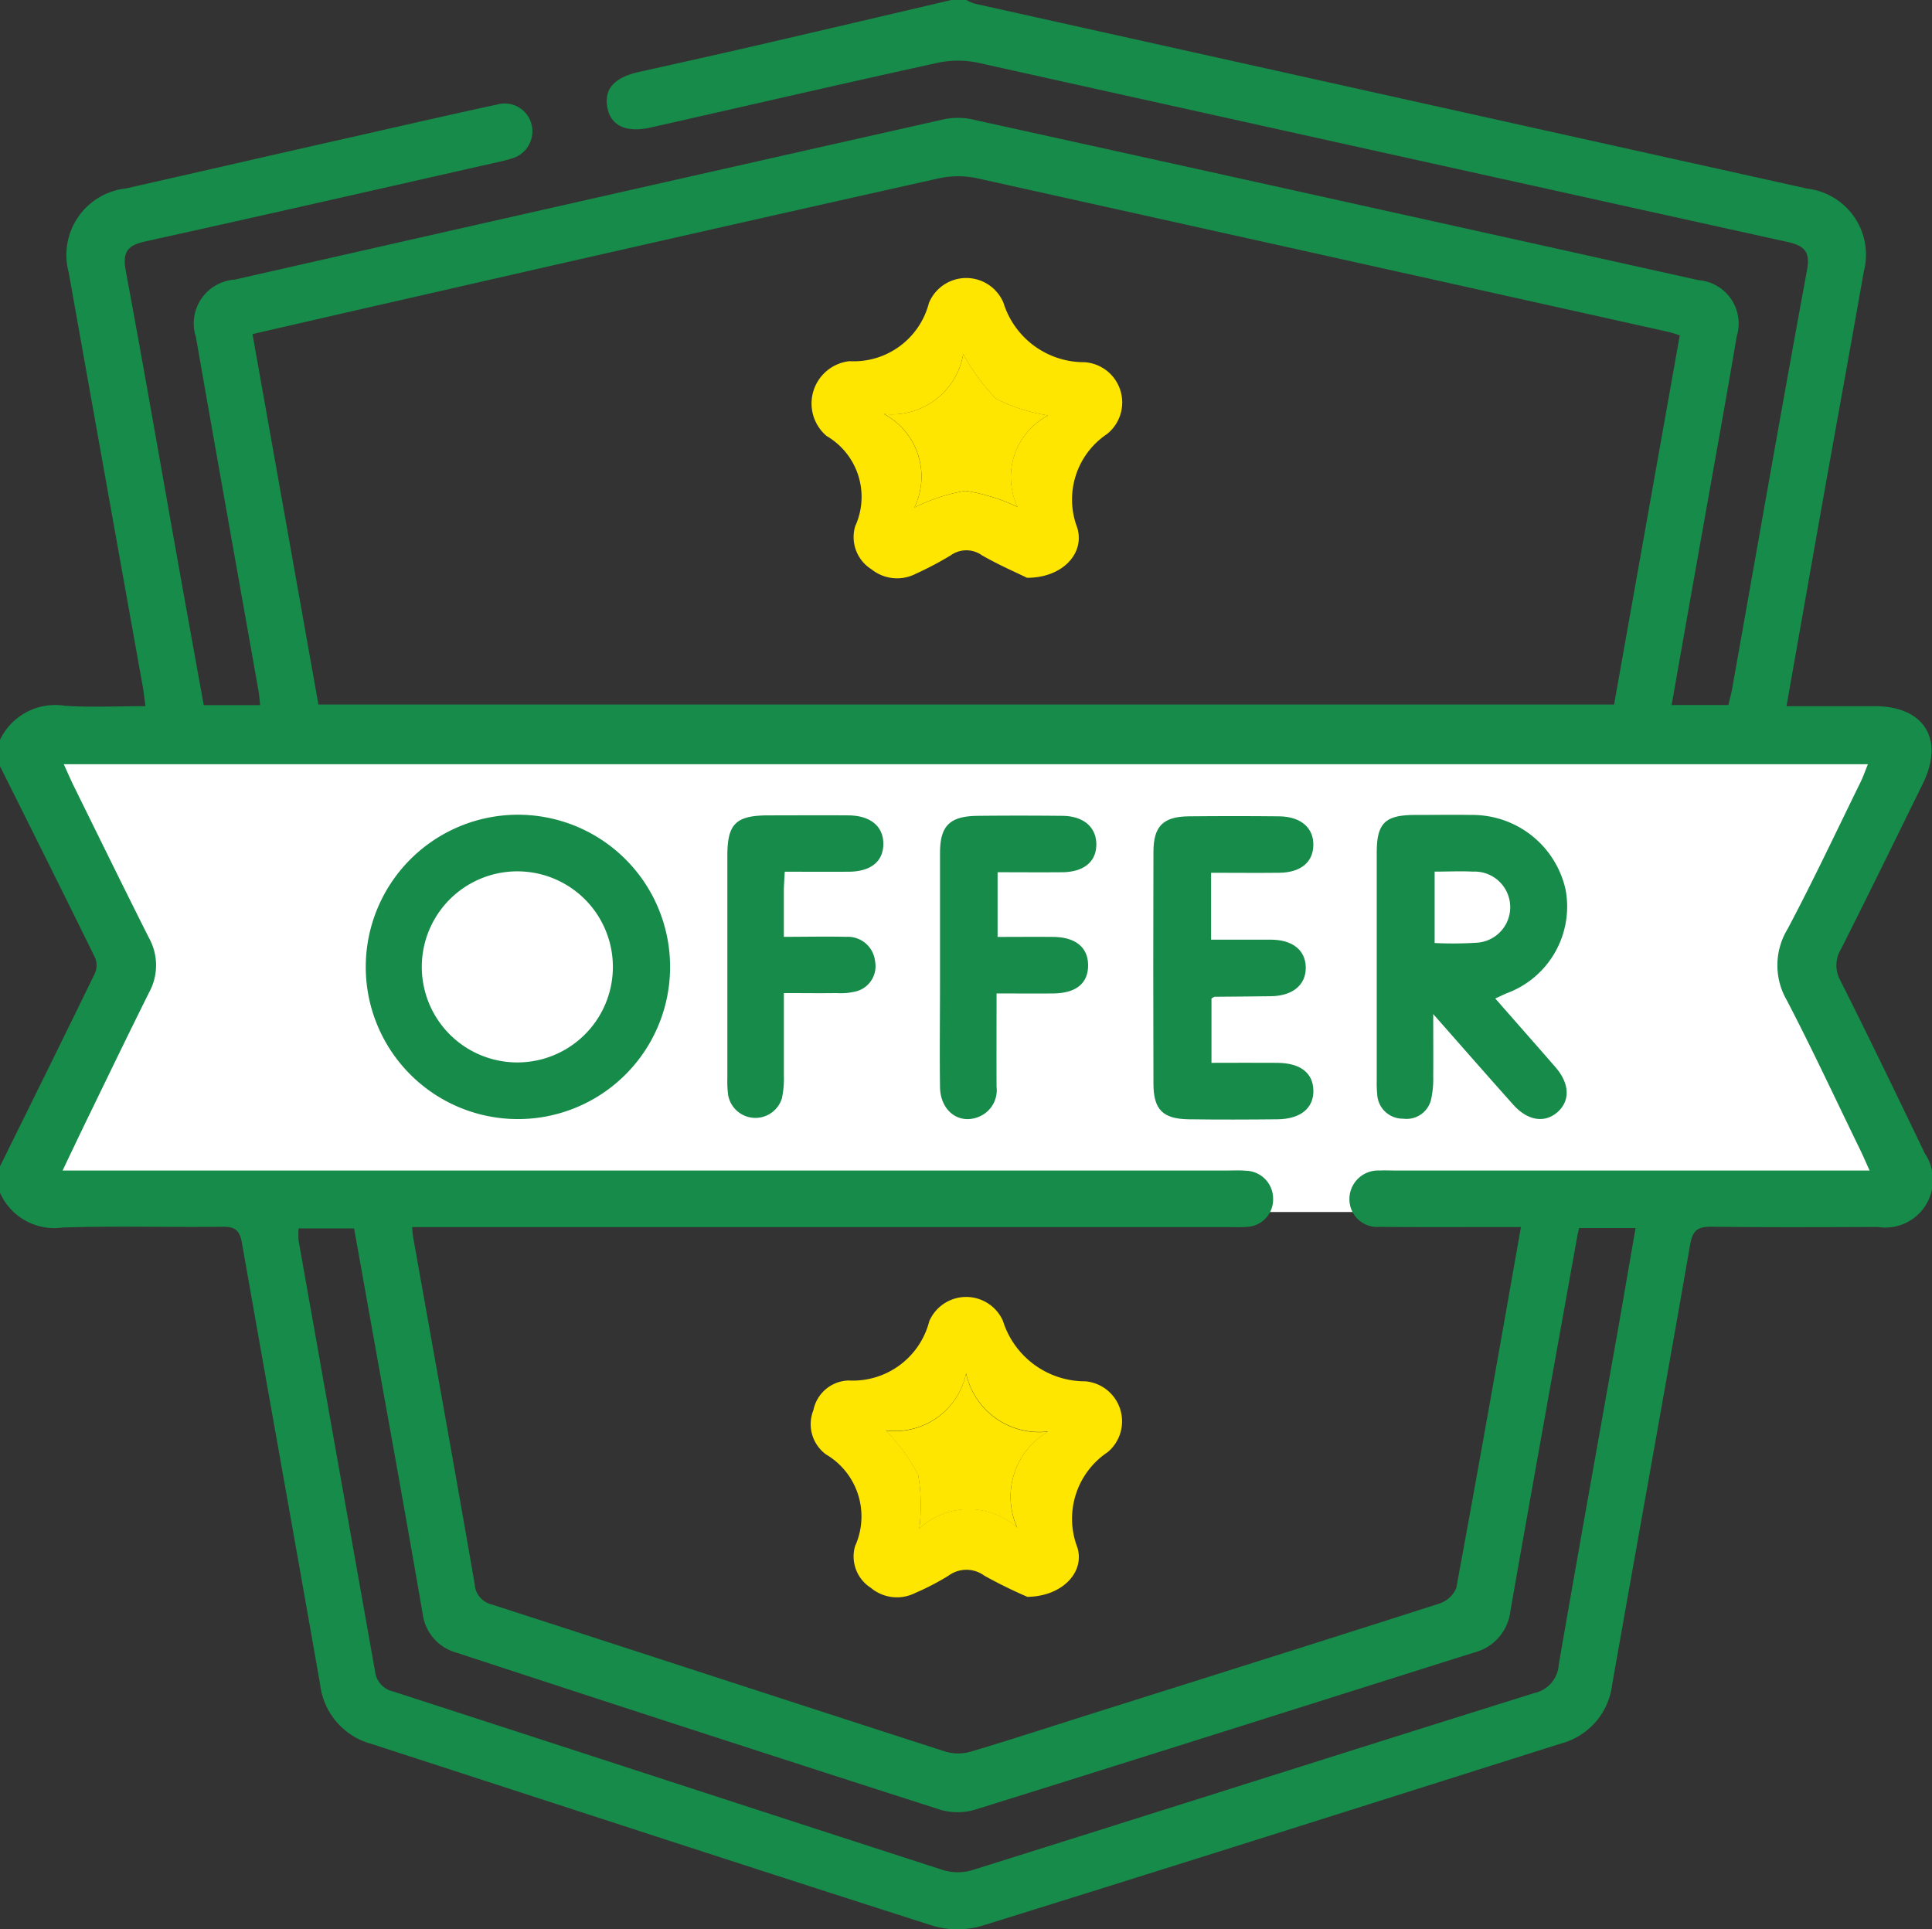 <svg id="Group_11004" data-name="Group 11004" xmlns="http://www.w3.org/2000/svg" width="62.758" height="62.668" viewBox="0 0 62.758 62.668">
  <rect x="0" y="0" width="62.758" height="62.668" fill="#333333" stroke="none"/>
  <path id="Path_44181" data-name="Path 44181" d="M2257.23,13287.792l-2.742-6.355h61.32l-3.429,6.355,3.429,8.854h-61.32l3.655-7.883Z" transform="translate(-2253.724 -13257.277)" fill="#fff"/>
  <path id="Path_16218" data-name="Path 16218" d="M30.9,0h.49a1.489,1.489,0,0,0,.268.118Q45.183,3.125,58.712,6.128a2.161,2.161,0,0,1,1.829,2.7c-.415,2.371-.85,4.739-1.272,7.109-.411,2.309-.817,4.619-1.237,7,.982,0,1.917,0,2.852,0,1.623,0,2.289,1.069,1.574,2.523-.882,1.794-1.758,3.591-2.659,5.375a1,1,0,0,0-.016,1.016c.934,1.859,1.838,3.733,2.739,5.608A1.547,1.547,0,0,1,61,39.855c-1.8.006-3.6.015-5.392-.008-.446-.006-.623.1-.706.578-.828,4.764-1.693,9.521-2.531,14.283a2.259,2.259,0,0,1-1.652,1.922c-6.28,1.983-12.555,3.978-18.845,5.931a2.836,2.836,0,0,1-1.605-.018c-6.078-1.944-12.142-3.931-18.211-5.9A2.273,2.273,0,0,1,10.4,54.722C9.562,49.94,8.7,45.162,7.86,40.379c-.072-.409-.213-.536-.622-.531-1.736.021-3.474-.03-5.208.024A1.927,1.927,0,0,1,0,38.744v-.858c1.032-2.092,2.068-4.182,3.087-6.28a.651.651,0,0,0,0-.5C2.068,29.027,1.032,26.959,0,24.889v-.858a1.987,1.987,0,0,1,2.109-1.106c.861.056,1.729.012,2.616.012-.041-.3-.06-.506-.1-.706q-1.2-6.69-2.393-13.379A2.175,2.175,0,0,1,4.095,6.12c2.408-.543,4.814-1.1,7.222-1.641,1.611-.365,3.222-.736,4.837-1.085a.9.9,0,0,1,1.121.684.918.918,0,0,1-.68,1.078c-.135.045-.275.076-.415.108C12.36,6.127,8.542,7,4.716,7.843c-.6.132-.74.366-.629.961.583,3.13,1.125,6.267,1.684,9.4.279,1.564.563,3.127.847,4.7H8.45c-.018-.168-.025-.306-.049-.441-.679-3.838-1.367-7.675-2.037-11.515A1.426,1.426,0,0,1,7.622,9.083q11.46-2.6,22.923-5.182a2.3,2.3,0,0,1,.963-.039Q43.344,6.468,55.173,9.1a1.415,1.415,0,0,1,1.241,1.83c-.34,2.012-.706,4.02-1.062,6.029C55,18.931,54.654,20.9,54.3,22.9h1.843c.046-.2.091-.353.12-.513.809-4.541,1.6-9.084,2.436-13.62.119-.649-.14-.8-.688-.92Q44.892,4.95,31.776,2.04a3.168,3.168,0,0,0-1.317,0c-3.109.68-6.21,1.4-9.315,2.1-.8.181-1.3-.052-1.415-.642-.114-.608.222-.982,1.034-1.163,1.294-.288,2.589-.575,3.881-.874Q27.772.736,30.9,0M49.411,39.857h-.738c-1.287,0-2.575.008-3.862-.006a.9.9,0,0,1-.977-.88.93.93,0,0,1,.979-.95c.163-.009.327,0,.49,0H60.731c-.134-.295-.22-.5-.317-.695-.786-1.614-1.543-3.243-2.372-4.835a2.262,2.262,0,0,1,.022-2.31c.832-1.567,1.587-3.175,2.369-4.768.093-.189.162-.391.243-.59H2.071c.118.257.205.459.3.657.821,1.665,1.636,3.333,2.471,4.991a1.828,1.828,0,0,1,.007,1.754c-.674,1.351-1.329,2.711-1.989,4.069-.265.545-.524,1.093-.827,1.727H39.858c.2,0,.41-.012.613.007a.906.906,0,0,1,.884.914.889.889,0,0,1-.88.91c-.2.017-.408.007-.613.007H13.386c.016.159.019.24.033.319.67,3.757,1.348,7.512,2,11.271a.723.723,0,0,0,.564.67c4.91,1.586,9.813,3.191,14.723,4.775a1.466,1.466,0,0,0,.818.006c1.31-.389,2.608-.815,3.911-1.226,3.773-1.191,7.547-2.376,11.314-3.585a.9.9,0,0,0,.556-.508c.716-3.871,1.4-7.749,2.1-11.723M10.344,22.884H52.431l2.134-11.993c-.153-.046-.265-.087-.38-.113q-11.226-2.5-22.456-4.99a2.985,2.985,0,0,0-1.253.009Q21.848,7.727,13.23,9.7c-1.665.378-3.329.762-5.028,1.152l2.142,12.037m40.952,17c-.027.116-.048.194-.062.274-.727,4.057-1.459,8.112-2.172,12.172a1.572,1.572,0,0,1-1.17,1.34c-5.406,1.705-10.809,3.42-16.22,5.107a2,2,0,0,1-1.133,0q-7.862-2.525-15.709-5.1a1.506,1.506,0,0,1-1.1-1.261q-.6-3.467-1.228-6.931-.5-2.794-1-5.588H9.7a2.555,2.555,0,0,0,0,.4q1.24,6.991,2.482,13.982a.758.758,0,0,0,.6.662c5.955,1.927,11.9,3.873,17.861,5.8a1.646,1.646,0,0,0,.939,0c6.09-1.911,12.171-3.847,18.262-5.753a1.006,1.006,0,0,0,.789-.922c.626-3.619,1.277-7.233,1.918-10.849.194-1.1.381-2.2.578-3.333Z" fill="#178b49"/>
  <path id="Path_16219" data-name="Path 16219" d="M167.884,266.959a15.545,15.545,0,0,1-1.411-.692.98.98,0,0,0-1.167,0,8.267,8.267,0,0,1-1.084.563,1.317,1.317,0,0,1-1.439-.171,1.209,1.209,0,0,1-.512-1.349,2.338,2.338,0,0,0-.943-2.983,1.219,1.219,0,0,1-.409-1.437,1.2,1.2,0,0,1,1.138-.964A2.564,2.564,0,0,0,164.683,258a1.306,1.306,0,0,1,2.393-.01,2.8,2.8,0,0,0,2.679,1.963,1.305,1.305,0,0,1,.724,2.3,2.6,2.6,0,0,0-.984,3.1c.245.809-.5,1.581-1.61,1.6m-.342-2.244a2.451,2.451,0,0,1,1-3.128,2.428,2.428,0,0,1-2.663-1.89,2.358,2.358,0,0,1-2.609,1.855,6.106,6.106,0,0,1,1.052,1.435,5.893,5.893,0,0,1,.037,1.75,2.368,2.368,0,0,1,3.185-.023" transform="translate(-134.497 -215.085)" fill="#ffe600"/>
  <path id="Path_16220" data-name="Path 16220" d="M77.486,161.562a4.943,4.943,0,1,1-4.951,4.928,4.947,4.947,0,0,1,4.951-4.928m-.024,1.839a3.1,3.1,0,0,0-.006,6.207,3.1,3.1,0,1,0,.006-6.207" transform="translate(-60.654 -135.098)" fill="#178b49"/>
  <path id="Path_16221" data-name="Path 16221" d="M276.845,167.5c.667.76,1.314,1.493,1.956,2.231.463.532.486,1.089.072,1.458s-.971.289-1.441-.237c-.827-.925-1.644-1.859-2.6-2.944,0,.792.005,1.407,0,2.021a3.085,3.085,0,0,1-.064.727.817.817,0,0,1-.911.65.832.832,0,0,1-.845-.8,3.624,3.624,0,0,1-.015-.428q0-3.7,0-7.409c0-.964.269-1.225,1.24-1.229.612,0,1.225-.009,1.837,0a3.1,3.1,0,0,1,3.057,2.423,3,3,0,0,1-1.923,3.373c-.109.047-.214.1-.359.165m-1.971-4.12V165.7a12.2,12.2,0,0,0,1.358-.009,1.156,1.156,0,0,0-.119-2.31c-.4-.021-.8,0-1.239,0" transform="translate(-228.276 -135.069)" fill="#178b49"/>
  <path id="Path_16222" data-name="Path 16222" d="M230.605,169.852c.728,0,1.437-.006,2.146,0,.739.008,1.146.323,1.164.884.018.582-.411.942-1.168.95-.959.01-1.919.013-2.878,0-.844-.012-1.146-.311-1.149-1.153q-.012-3.765,0-7.531c0-.839.316-1.148,1.148-1.157q1.469-.015,2.939,0c.707.009,1.124.38,1.107.95-.016.546-.415.874-1.1.883-.729.009-1.458,0-2.222,0v2.173c.646,0,1.291,0,1.935,0,.714,0,1.137.345,1.141.907s-.423.919-1.127.93c-.612.01-1.224.011-1.836.018-.018,0-.035.018-.1.055Z" transform="translate(-191.252 -135.329)" fill="#178b49"/>
  <path id="Path_16223" data-name="Path 16223" d="M188.265,163.6v2.092c.611,0,1.214-.006,1.817,0,.724.01,1.125.347,1.123.927s-.387.9-1.128.909c-.588.006-1.176,0-1.845,0,0,1.046-.005,2.039,0,3.032a.932.932,0,0,1-.586.978c-.644.257-1.241-.2-1.251-.971-.015-1.123,0-2.246,0-3.37,0-1.409,0-2.819,0-4.228,0-.893.319-1.2,1.226-1.21s1.838-.009,2.757,0c.671.008,1.08.358,1.094.9.014.578-.392.925-1.109.932-.689.006-1.378,0-2.1,0" transform="translate(-155.86 -135.259)" fill="#178b49"/>
  <path id="Path_16224" data-name="Path 16224" d="M146.076,163.6c-.013.265-.027.427-.028.589,0,.468,0,.937,0,1.506.7,0,1.364-.015,2.029,0a.89.89,0,0,1,.935.8.843.843,0,0,1-.587.963,2.008,2.008,0,0,1-.664.064c-.546.008-1.093,0-1.712,0,0,.942,0,1.814,0,2.687a3.046,3.046,0,0,1-.063.728.9.9,0,0,1-1.747-.1,3.509,3.509,0,0,1-.026-.55q0-3.615,0-7.23c0-1.031.277-1.3,1.306-1.307.878,0,1.757-.007,2.635,0,.713.008,1.129.36,1.126.93s-.41.9-1.138.9c-.669.005-1.339,0-2.063,0" transform="translate(-120.586 -135.265)" fill="#178b49"/>
  <path id="Path_16225" data-name="Path 16225" d="M167.856,64.849c-.349-.171-.924-.42-1.464-.731a.869.869,0,0,0-1.005,0,10.742,10.742,0,0,1-1.136.6,1.326,1.326,0,0,1-1.443-.143,1.234,1.234,0,0,1-.529-1.4,2.289,2.289,0,0,0-.929-2.93,1.383,1.383,0,0,1,.741-2.43,2.521,2.521,0,0,0,2.582-1.889,1.311,1.311,0,0,1,2.422-.008,2.744,2.744,0,0,0,2.634,1.93,1.311,1.311,0,0,1,.73,2.333,2.559,2.559,0,0,0-.965,3.049c.249.845-.5,1.626-1.637,1.621M164.2,62.57a5.831,5.831,0,0,1,1.66-.543,6.178,6.178,0,0,1,1.692.522,2.264,2.264,0,0,1,.993-2.972,5.745,5.745,0,0,1-1.682-.534,6.2,6.2,0,0,1-1.075-1.466,2.357,2.357,0,0,1-2.577,1.953,2.306,2.306,0,0,1,.989,3.04" transform="translate(-134.499 -46.083)" fill="#ffe600"/>
  <path id="Path_16226" data-name="Path 16226" d="M179.925,277.383a2.368,2.368,0,0,0-3.185.023,5.894,5.894,0,0,0-.037-1.75,6.106,6.106,0,0,0-1.052-1.435,2.358,2.358,0,0,0,2.609-1.855,2.428,2.428,0,0,0,2.663,1.89,2.451,2.451,0,0,0-1,3.128" transform="translate(-146.879 -227.753)" fill="#ffe600"/>
  <path id="Path_16227" data-name="Path 16227" d="M176.3,75.157a2.305,2.305,0,0,0-.989-3.04,2.357,2.357,0,0,0,2.577-1.953,6.2,6.2,0,0,0,1.076,1.466,5.744,5.744,0,0,0,1.682.534,2.264,2.264,0,0,0-.993,2.972,6.179,6.179,0,0,0-1.692-.522,5.831,5.831,0,0,0-1.66.543" transform="translate(-146.597 -58.672)" fill="#ffe600"/>
  <rect id="Rectangle_4147" data-name="Rectangle 4147" width="62.758" height="62.668" fill="none"/>
</svg>
